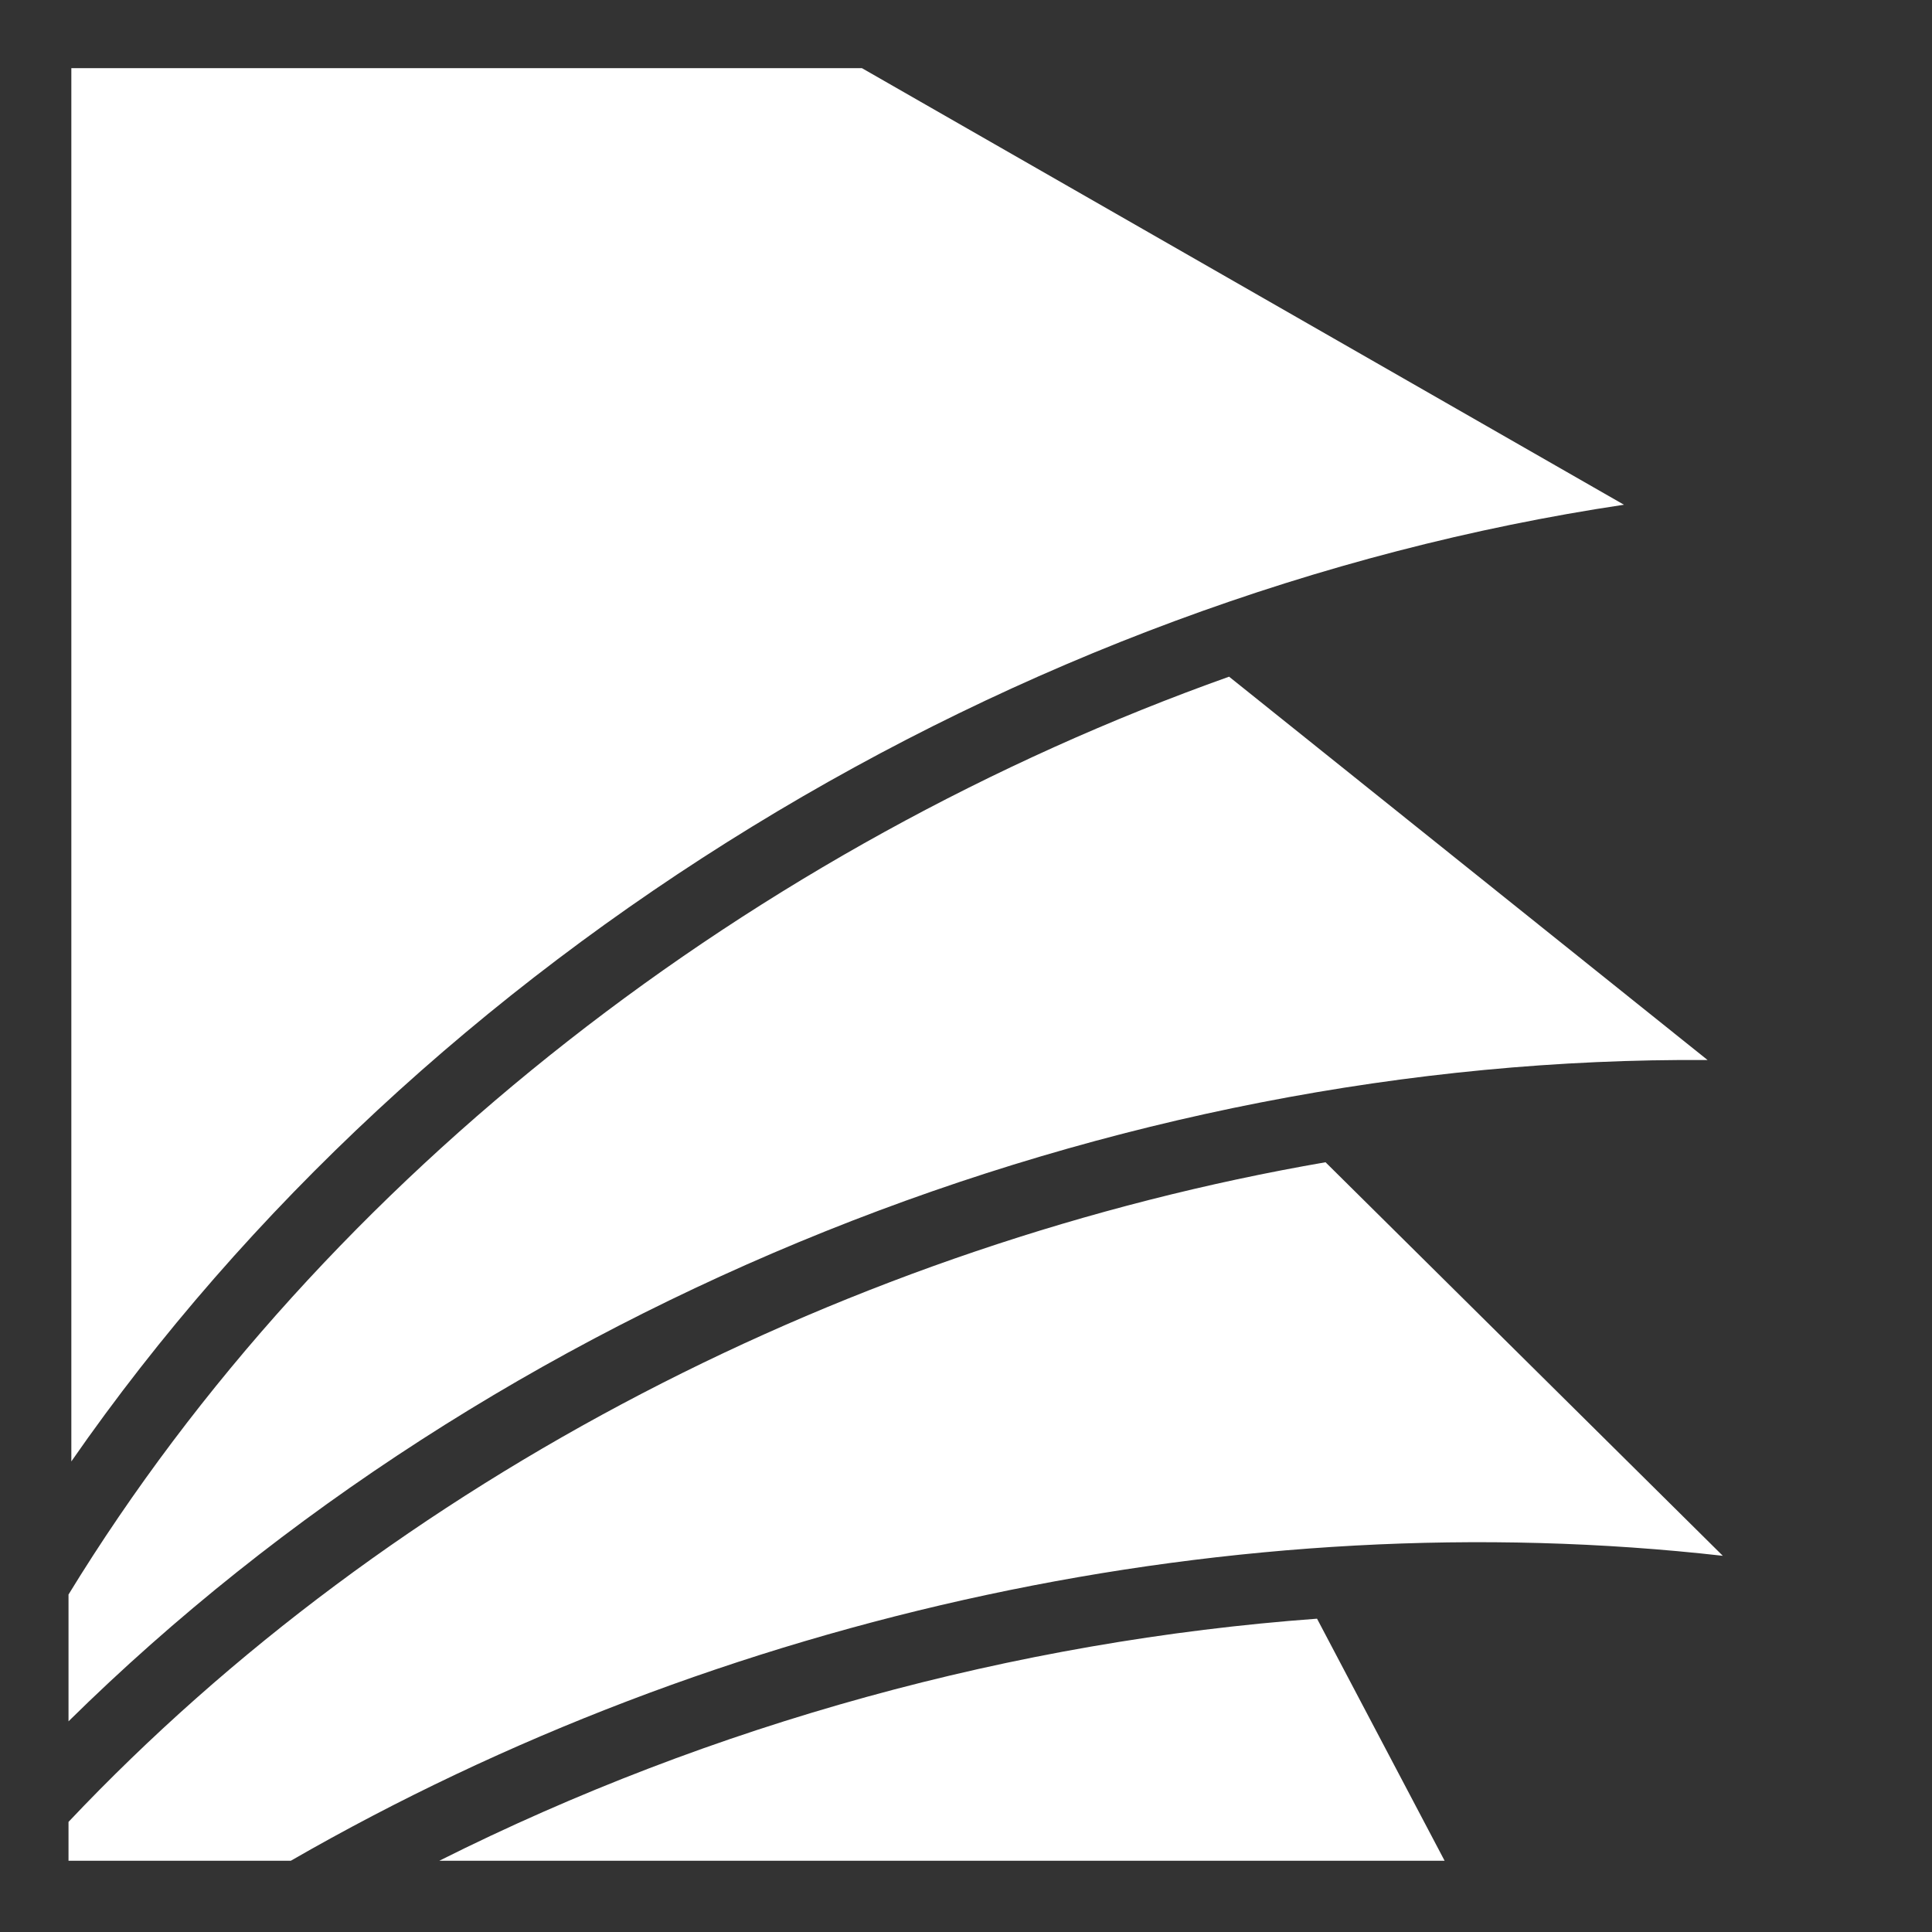 <svg xmlns="http://www.w3.org/2000/svg" viewBox="0 0 512 512" style="height: 512px; width: 512px;"><rect x="0" y="0" width="512" height="512" fill="#333333" stroke="none"/><g class="" transform="translate(0,0)" style=""><path d="M18.906 18.06v369.23C112.4 252.618 269.43 157.82 430.37 133.76L228.42 18.06H18.906zM325.72 179.327C200.38 223.948 86.405 311.052 18.157 422.568v33.602c113.074-111.488 277-176.38 434.373-175.25L325.72 179.326zm25.56 128.682c-125.218 21.642-246.974 83.6-333.124 174.812v10.297h58.916c113.9-65.58 251.166-95.325 379.492-80.814L351.28 308.008zm-2.253 120.96c-80.122 5.884-160.432 27.957-232.61 64.15h266.42l-33.81-64.15z" fill="#fff" fill-opacity="1"></path></g></svg>